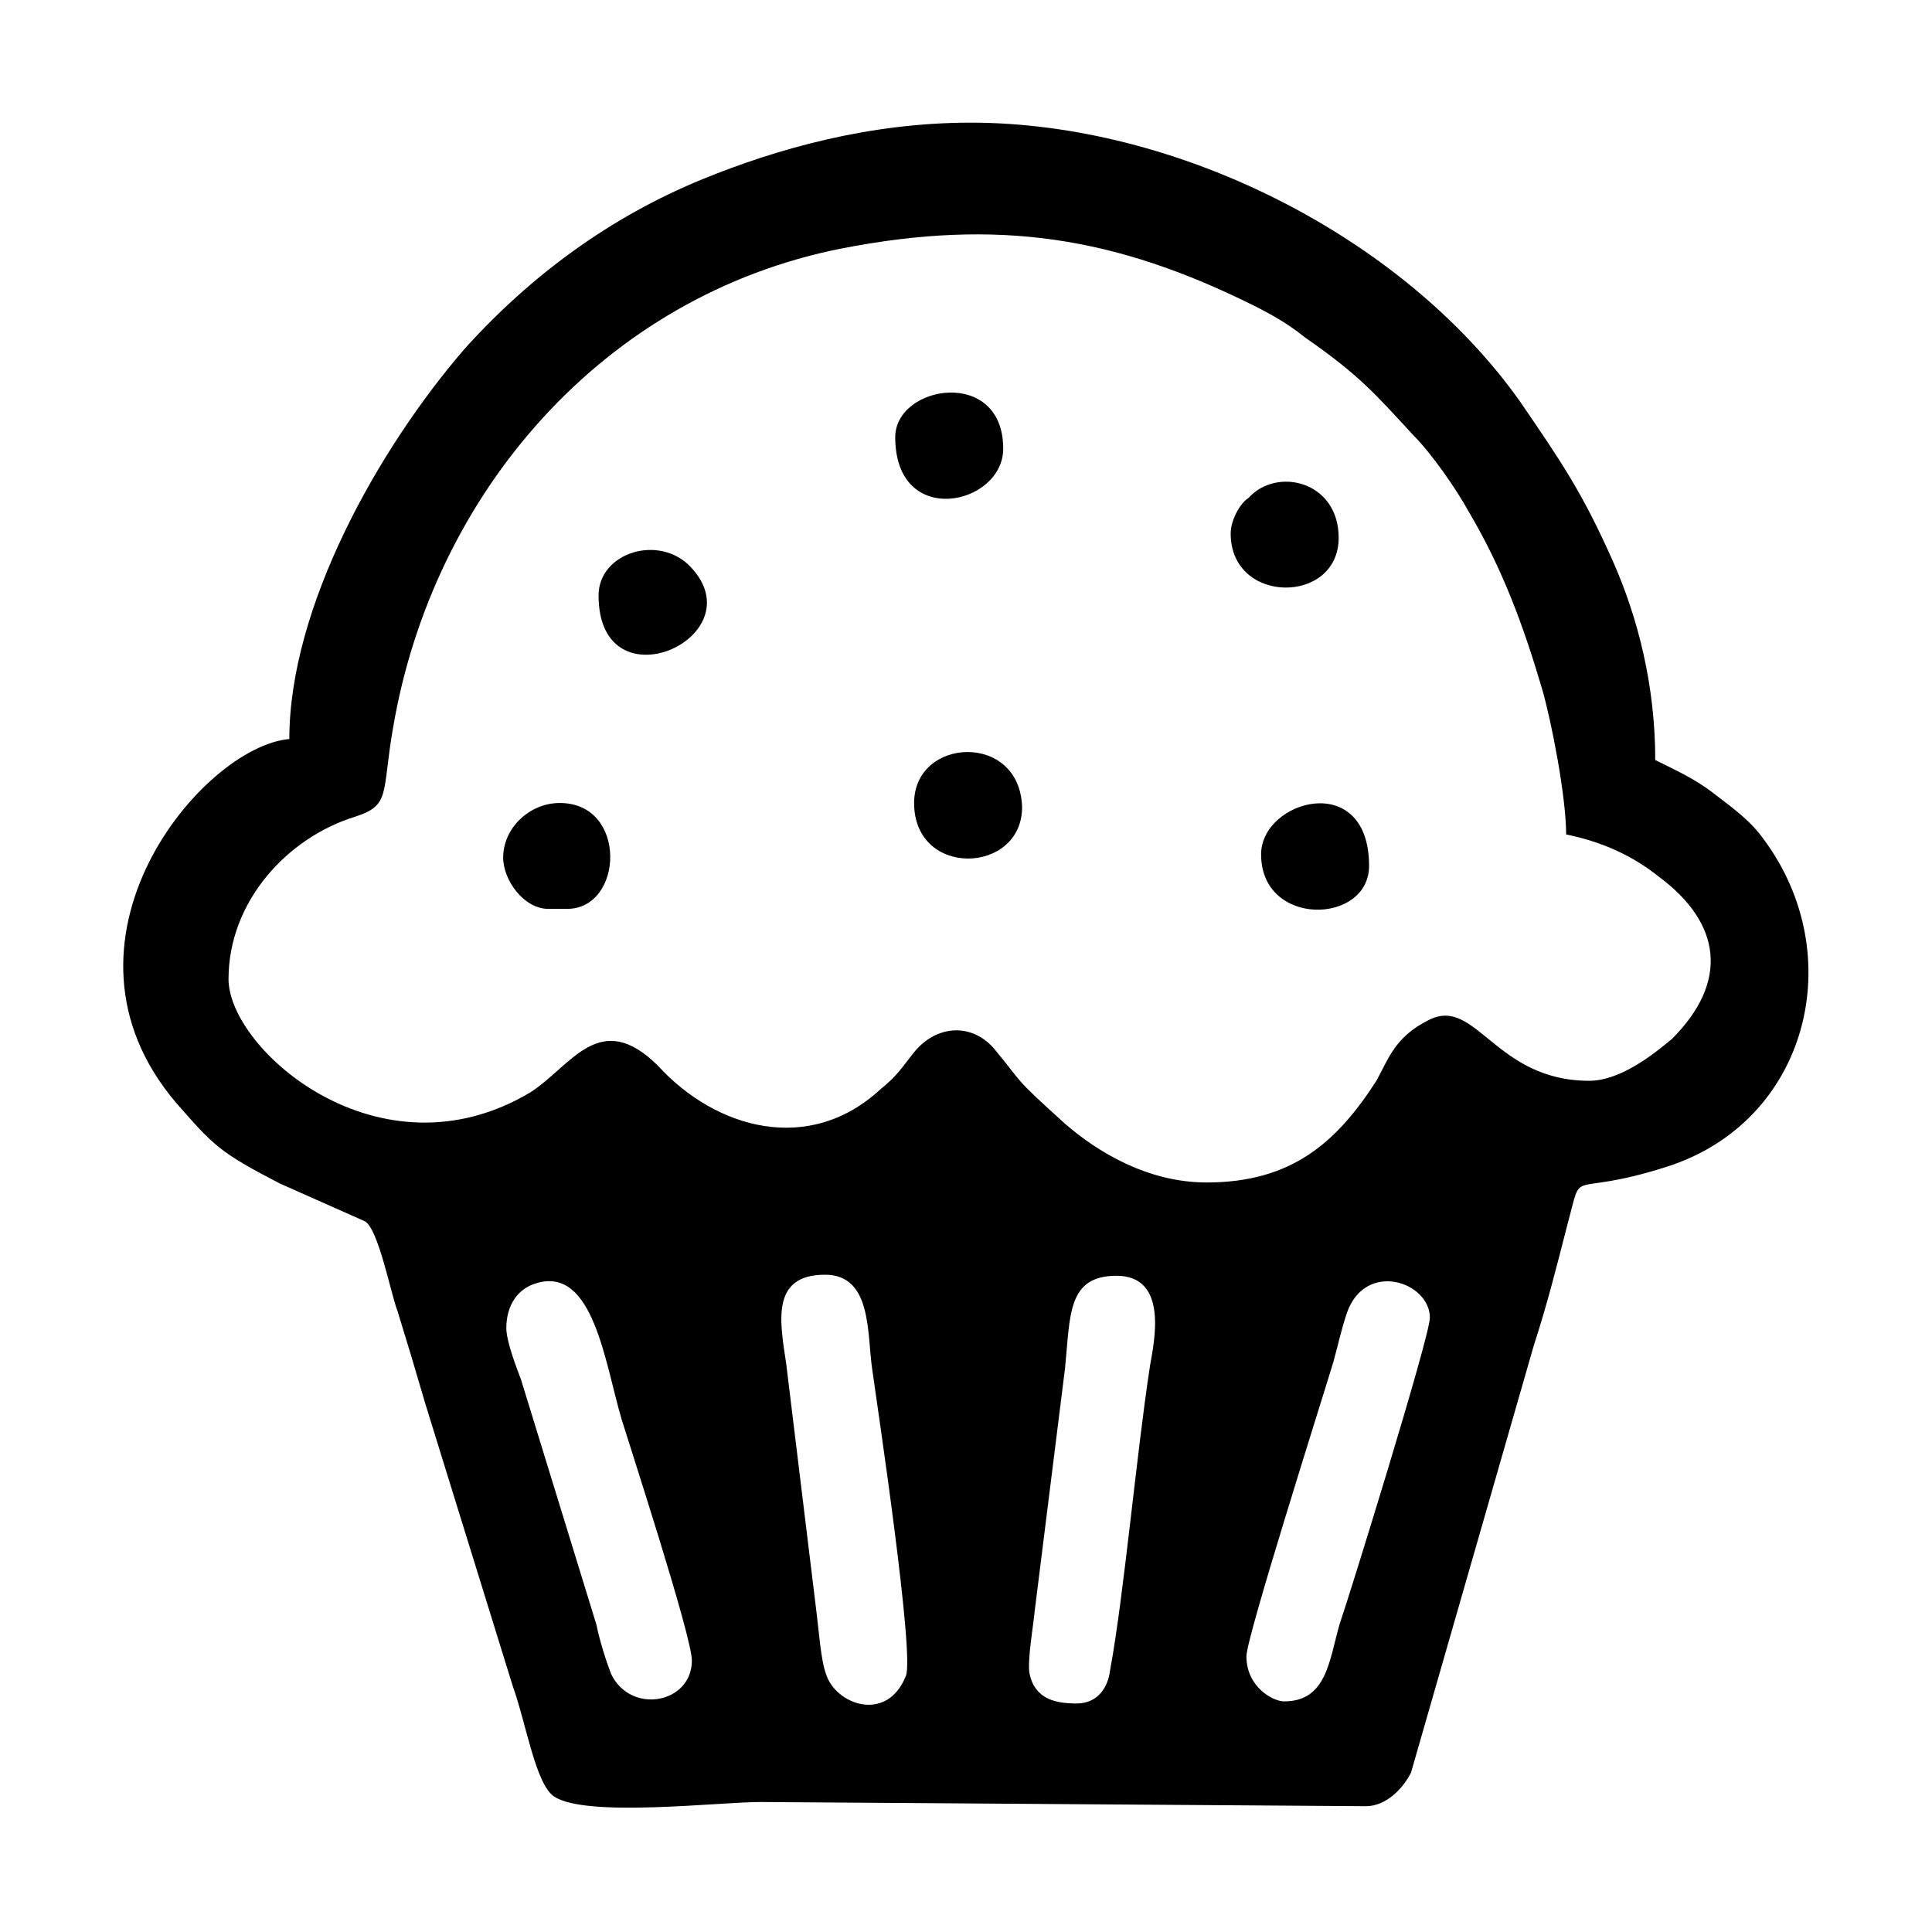 <?xml version="1.0" encoding="utf-8"?>
<!-- Generator: Adobe Illustrator 23.0.3, SVG Export Plug-In . SVG Version: 6.00 Build 0)  -->
<svg version="1.1" id="Layer_1" xmlns="http://www.w3.org/2000/svg" xmlns:xlink="http://www.w3.org/1999/xlink" x="0px" y="0px"
	 viewBox="0 0 184.3 184.3" style="enable-background:new 0 0 184.3 184.3;" xml:space="preserve">
<g id="Layer_x0020_1">
	<g id="_2429222431328">
		<path d="M48.3,126.7c0-2.2,1.1-3.8,2.9-4.3c5.4-1.6,6.5,7.6,8.1,13c0.7,2.3,6.7,20.7,6.7,23c0,4.1-5.8,5.2-7.7,1.3
			c-0.5-1.3-1.1-3.2-1.4-4.7l-7.2-23.4C49.2,130.3,48.3,127.9,48.3,126.7z M122.5,162.3c-1.1,0-3.6-1.4-3.6-4.3
			c0-1.8,7-23.8,8.3-28.1c0.5-1.8,0.7-2.9,1.3-4.7c1.8-5,7.9-2.9,7.9,0.5c0,1.8-7.7,26.6-8.6,29.2
			C126.8,158.3,126.6,162.3,122.5,162.3z M102.7,162.5c-2,0-4-0.4-4.5-2.9c-0.2-1.3,0.4-4.7,0.5-5.9l2.9-23.2c0.5-5,0.2-8.8,4.9-8.8
			c5,0,3.6,6.3,3.2,8.6c-1.3,8.5-2.5,22-3.8,29C105.7,161,104.7,162.5,102.7,162.5z M78.7,121.6c4.5,0,4,5.6,4.5,9
			c0.5,3.6,4.1,27.5,3.2,29.3c-1.8,4.5-6.7,2.7-7.6-0.2c-0.5-1.3-0.7-4.3-0.9-5.8l-2.9-23.8C74.4,126.1,73.5,121.6,78.7,121.6z
			 M151.6,103.1c-9,0-10.8-8.1-15.3-5.8c-3.2,1.6-3.8,3.6-5,5.8c-3.8,5.9-8.1,9.7-16.2,9.7c-5.6,0-10.4-2.9-13.5-5.6
			c-5.2-4.7-3.8-3.6-6.8-7.2c-2.2-2.5-5.6-2.2-7.7,0.5c-1.1,1.4-1.6,2.2-3.1,3.4c-6.8,6.3-15.7,3.8-21.2-2.2
			c-5.6-5.6-8.3,0-12.2,2.5c-14.4,8.6-28.8-4.1-28.8-10.8c0-7.4,5.6-13.5,12.1-15.5c3.4-1.1,2.5-2.2,3.6-8.5
			c3.8-22.3,20-41.2,42.8-45.7c14.9-2.9,26.1-1.1,39.2,5.4c1.8,0.9,3.4,1.8,5,3.1c5.2,3.6,6.7,5.4,10.4,9.4c1.6,1.6,4,5,5.2,7.2
			c3.2,5.4,5.2,10.8,7,16.9c0.9,3.1,2.3,10.3,2.3,13.9c3.4,0.7,6.3,2,8.8,4c6.1,4.5,6.7,10.1,1.3,15.5
			C157.6,100.7,154.5,103.1,151.6,103.1z M27.6,70.5c-8.3,0.7-23.9,19.3-10.8,34.7c3.6,4.1,4.1,4.7,9.9,7.7l8.1,3.6
			c1.3,0.7,2.5,7,3.1,8.5c0.9,2.9,1.8,5.9,2.7,9l8.3,26.8c1.3,3.6,2.2,9.5,4,10.6c3.1,2,15.7,0.5,19.6,0.5l57.8,0.4
			c2,0,3.6-1.8,4.3-3.2l11.7-40.7c1.3-4,2.2-7.6,3.2-11.5c1.6-5.9-0.2-2.5,9.5-5.6c13.5-4.3,17.5-20.2,9.2-31.3
			c-1.3-1.8-2.9-2.9-4.7-4.3c-1.8-1.4-3.6-2.2-5.6-3.2c0-7-1.6-13.5-4.1-19.1c-2.9-6.5-4.9-9.4-8.8-15.1
			c-11.2-15.8-32.8-26.6-52.4-26.6c-9.7,0-18.5,2.5-25.6,5.4c-8.8,3.6-16.4,9.2-22.7,16.2C36.1,42.8,27.6,57.9,27.6,70.5z"/>
		<path d="M87.2,76.6c0,7.2,10.3,6.8,10.3,0.4C97.3,69.8,87.2,70.3,87.2,76.6z"/>
		<path d="M120.3,81.5c0,7,10.3,6.7,10.3,1.1C130.6,73.4,120.3,76.3,120.3,81.5z"/>
		<path d="M85.4,41.7c0,8.8,10.3,6.5,10.3,1.1C95.7,35,85.4,36.7,85.4,41.7z"/>
		<path d="M48,81.8c0,2.2,2,4.9,4.3,4.9h1.8c5.4,0,5.8-10.1-0.7-10.1C50.5,76.6,48,79,48,81.8z"/>
		<path d="M117.4,50.9c0,6.8,10.3,6.8,10.3,0.4c0-5.4-5.9-6.8-8.6-3.8C118.3,48,117.4,49.6,117.4,50.9z"/>
		<path d="M57.1,56.8c0,10.8,15.1,4,8.8-2.7C62.9,50.9,57.1,52.7,57.1,56.8z"/>
	</g>
</g>
</svg>
